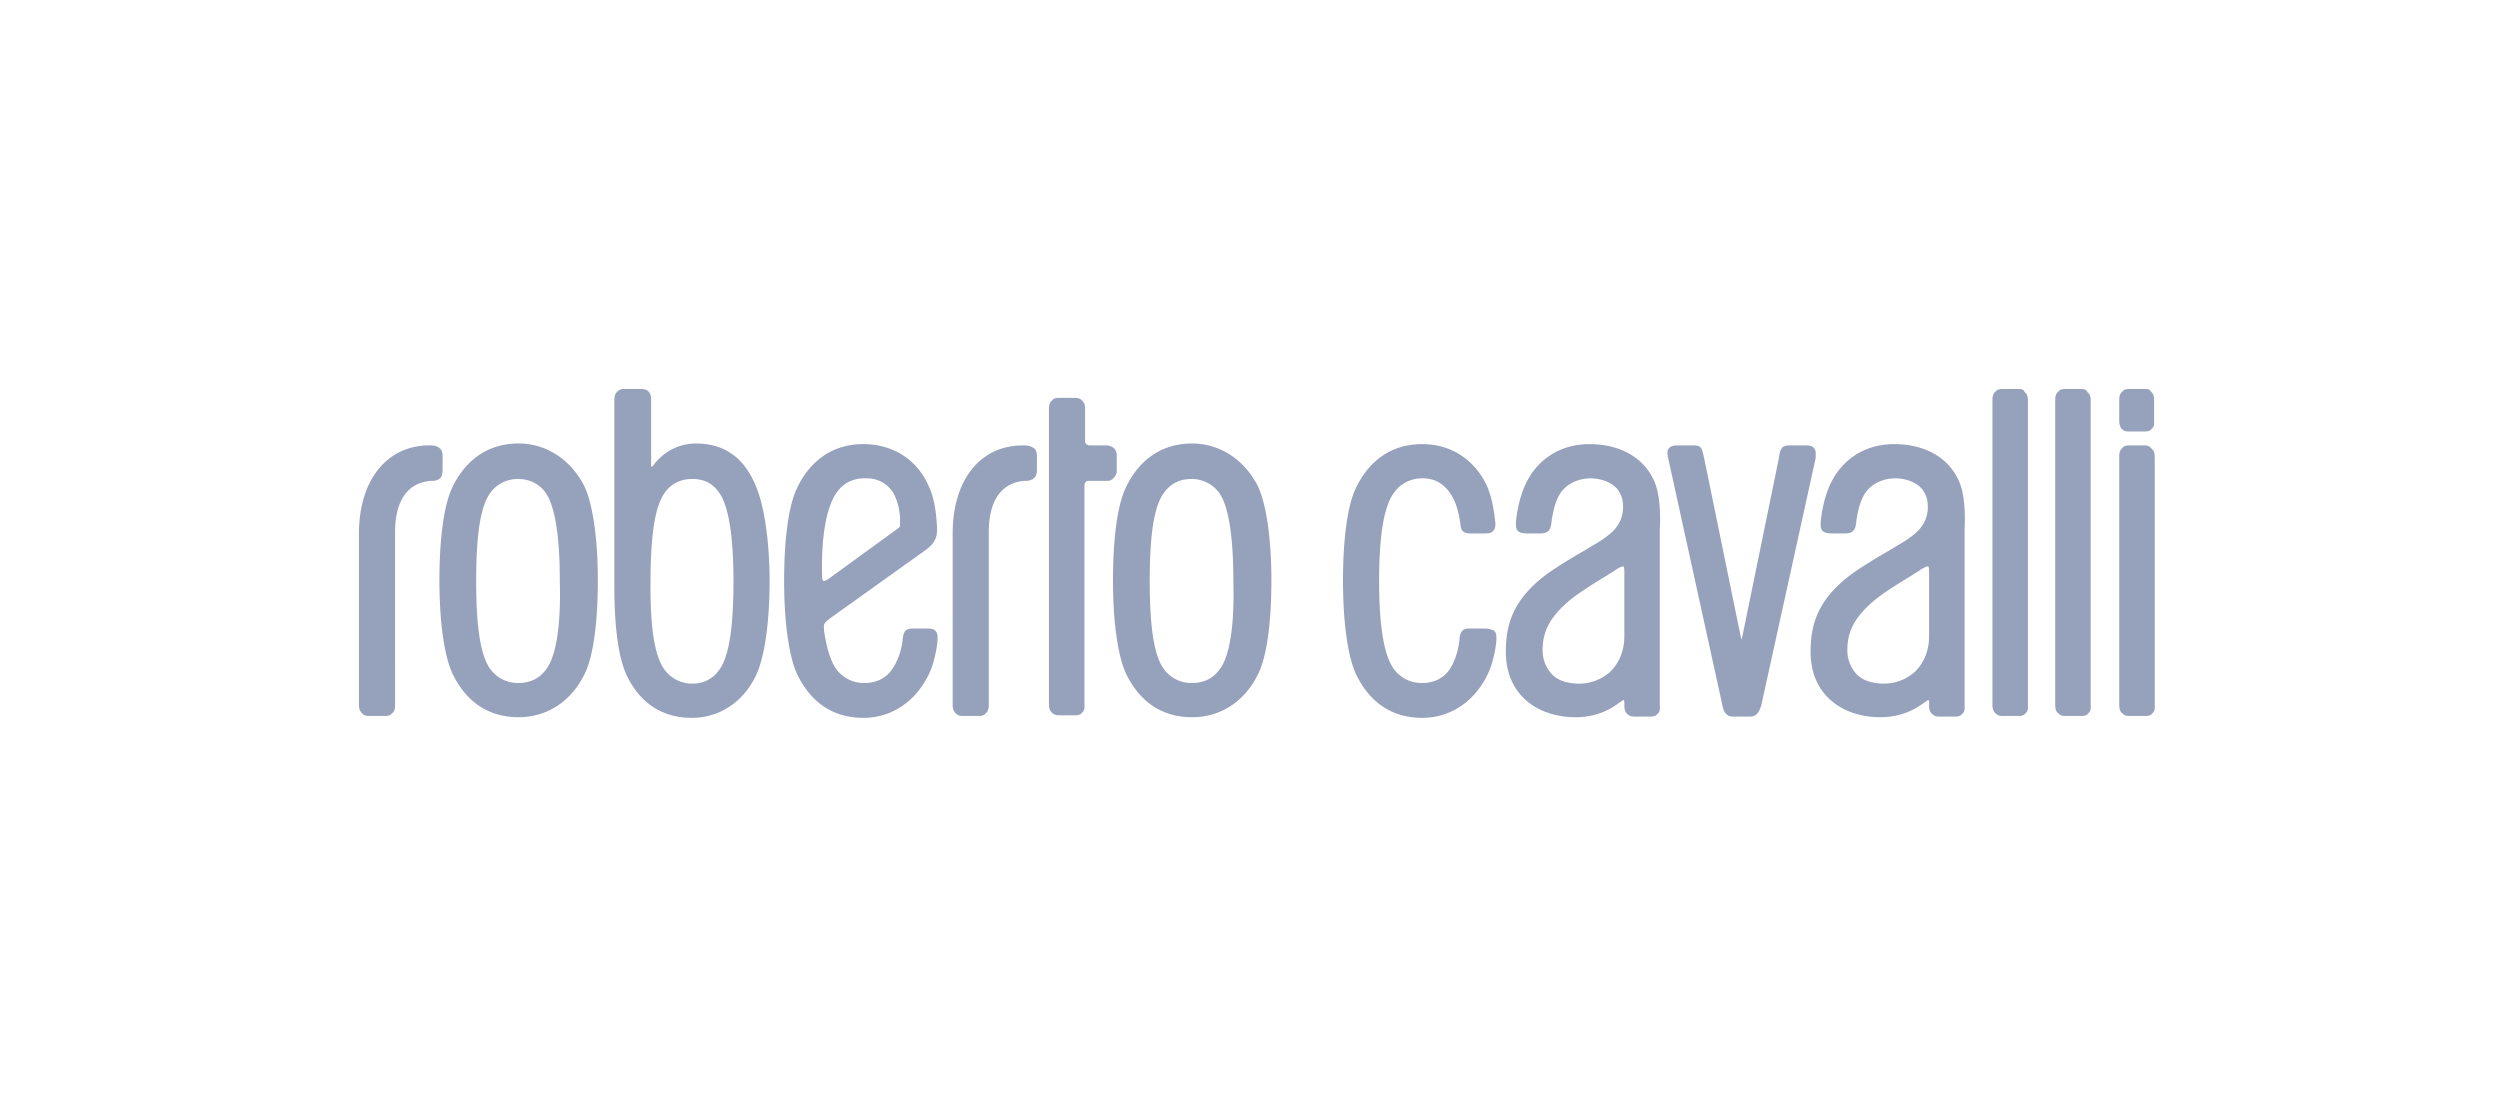 <svg xmlns="http://www.w3.org/2000/svg" width="200" height="88" fill="none"><path fill="#96A1BC" fill-rule="evenodd" d="M52.95 36.493a4.155 4.155 0 0 1 2.737-1.013c2.28 0 3.903 1.166 4.815 3.497.66 1.572 1.065 4.461 1.065 7.503 0 3.345-.406 6.083-1.065 7.502-1.013 2.18-2.94 3.447-5.17 3.447-2.332 0-4.106-1.166-5.17-3.346-.66-1.368-1.014-3.801-1.014-7.147V32.083c0-.253 0-.557.253-.76.152-.203.406-.203.608-.203h1.166c.203 0 .457 0 .66.152.253.254.253.507.253.76v5.12c0 .152 0 .203.05.203l.153-.152c.05-.101.304-.406.659-.71Zm2.433 18.198c.861 0 1.622-.354 2.129-1.064.81-1.065 1.166-3.396 1.166-7.147 0-3.65-.406-6.083-1.166-7.097-.507-.71-1.166-1.065-2.13-1.065-.506 0-1.47.102-2.179 1.065-.811 1.115-1.166 3.345-1.166 7.502 0 3.549.355 5.678 1.166 6.742a2.742 2.742 0 0 0 2.18 1.064Zm111.061-23.57h-1.166c-.203 0-.456 0-.608.202-.254.203-.254.507-.254.76v24.23c0 .254 0 .558.254.761.203.203.405.203.608.203h1.166c.202 0 .456 0 .608-.203.217-.174.211-.384.205-.6a3.948 3.948 0 0 1-.002-.11v-24.23c0-.253 0-.558-.253-.76-.102-.254-.356-.254-.558-.254Zm5.123 4.51H170.4c-.202 0-.456 0-.608.203-.253.203-.253.507-.253.76v19.72c0 .253 0 .557.253.76.204.203.406.203.608.203h1.167c.202 0 .456 0 .608-.203.217-.174.211-.384.204-.6l-.001-.11V36.646c0-.254 0-.558-.254-.76-.152-.204-.355-.254-.557-.254Zm-1.825-1.317c.202.202.406.202.608.202h1.166c.203 0 .456 0 .608-.202.217-.174.212-.385.205-.601a3.948 3.948 0 0 1-.002-.109v-1.52c0-.254 0-.558-.254-.761-.101-.203-.304-.203-.506-.203H170.4c-.202 0-.456 0-.608.203-.253.203-.253.507-.253.76v1.47c0 .254 0 .507.203.76ZM73.122 50.28h1.013c.355 0 .609.051.71.203.17.17.162.447.155.682l-.003.13c-.05.557-.253 1.773-.71 2.686-1.064 2.18-2.99 3.447-5.22 3.447-2.991 0-4.512-1.876-5.272-3.447-.66-1.369-1.065-4.106-1.065-7.503 0-3.345.355-6.083 1.065-7.502.76-1.571 2.331-3.447 5.271-3.447 2.383 0 4.36 1.267 5.272 3.447.355.76.558 1.926.608 2.99.051.559 0 .964-.152 1.217-.101.254-.304.457-.659.76l-7.806 5.577-.07.063c-.095.083-.247.216-.285.292-.075.113-.066.255-.057.404.003.05.007.102.007.153.202 1.47.557 2.535 1.013 3.143a2.742 2.742 0 0 0 2.18 1.065h.05c.913 0 1.674-.355 2.18-1.065.457-.659.76-1.47.862-2.382v-.051c.01-.05.018-.098.026-.147.032-.203.064-.4.228-.563.202-.152.456-.152.659-.152Zm-7.35-4.106c0 .152.05.304.1.304.102 0 .254-.05.457-.202l5.373-3.904.076-.055c.152-.112.228-.168.228-.3v-.608c-.05-.81-.304-1.622-.608-2.078-.507-.71-1.216-1.065-2.078-1.065h-.152c-.507 0-1.47.102-2.18 1.065-.862 1.115-1.318 3.599-1.216 6.843Zm-30.364-8.668v-.912c0-.254 0-.507-.202-.71-.203-.203-.507-.253-.76-.253h-.102c-3.396 0-5.627 2.788-5.627 7.046v13.636c0 .253 0 .507.254.76.202.203.405.203.608.203h1.166c.203 0 .456 0 .608-.203.253-.203.253-.456.253-.76V42.576c0-2.534 1.014-3.954 2.84-4.106h.1c.254 0 .508-.05.71-.253.152-.253.152-.456.152-.71Zm.81 1.42c.761-1.572 2.333-3.448 5.273-3.448 2.23 0 4.207 1.318 5.272 3.447.658 1.42 1.064 4.157 1.064 7.503 0 3.345-.355 6.083-1.064 7.502-1.065 2.18-2.991 3.447-5.272 3.447-2.991 0-4.512-1.876-5.272-3.447-.66-1.369-1.065-4.106-1.065-7.502 0-3.346.355-6.083 1.065-7.503ZM41.44 54.64c.558 0 1.52-.102 2.23-1.065.811-1.014 1.217-3.498 1.116-7.097 0-3.65-.406-6.083-1.166-7.096 0 0-.66-1.065-2.18-1.065-1.47 0-2.18 1.065-2.18 1.065-.81 1.064-1.166 3.295-1.166 7.096 0 3.752.355 6.033 1.166 7.097a2.742 2.742 0 0 0 2.18 1.065Zm47.901-17.083v-.963c0-.254 0-.507-.203-.71a.909.909 0 0 0-.659-.253h-1.318a.387.387 0 0 1-.253-.102.387.387 0 0 1-.102-.253v-2.484c0-.254 0-.558-.253-.76-.203-.203-.405-.203-.608-.203h-1.166c-.203 0-.456 0-.608.202-.254.203-.254.507-.254.76v23.47c0 .254 0 .559.254.761.202.203.405.203.608.203h1.166c.203 0 .456 0 .608-.203.217-.173.211-.384.205-.6l-.002-.11V38.826c0-.101.05-.203.101-.253.05-.102.152-.102.254-.102h1.318c.253 0 .507 0 .659-.253.253-.203.253-.456.253-.66Zm28.338 12.723h1.014c.354 0 .608.051.862.203.17.17.161.447.155.682a2.913 2.913 0 0 0-.003.13c-.051.557-.254 1.773-.71 2.686-1.065 2.18-2.991 3.447-5.221 3.447-2.991 0-4.512-1.876-5.272-3.447-.659-1.369-1.064-4.106-1.064-7.503 0-3.345.354-6.083 1.064-7.502.76-1.571 2.332-3.447 5.272-3.447 2.787 0 4.511 1.774 5.221 3.447.43 1.053.545 2.107.599 2.605l.009.082c.051.253.051.608-.152.81-.152.204-.456.204-.76.204h-.913c-.253 0-.557 0-.709-.152-.152-.102-.203-.254-.254-.71-.152-1.014-.406-1.825-.862-2.433-.507-.71-1.216-1.116-2.128-1.116h-.051c-.456 0-1.47.102-2.231 1.116-.811 1.064-1.216 3.345-1.216 7.096 0 3.7.405 6.033 1.216 7.097a2.743 2.743 0 0 0 2.18 1.065h.051c.912 0 1.672-.355 2.179-1.065.406-.608.71-1.47.812-2.433 0-.253.05-.507.253-.71.152-.152.406-.152.659-.152Zm39.132-11.557c-.76-2.028-2.737-3.194-5.272-3.194-2.382 0-4.309 1.267-5.221 3.447-.435 1.043-.571 2.05-.633 2.507l-.026.18-.003.129c-.007.234-.015.512.155.682.152.152.456.203.761.203h.912c.253 0 .557 0 .76-.203.169-.168.197-.336.231-.533l.022-.126v-.05c.153-1.116.406-1.876.761-2.383.76-1.014 1.926-1.116 2.382-1.116.406 0 1.471.102 2.129.862.305.406.457.811.457 1.42 0 1.419-.963 2.129-1.47 2.483-.28.21-.631.42-1.038.662-.184.11-.379.226-.585.352a42.163 42.163 0 0 0-2.636 1.622c-3.244 2.23-3.649 4.512-3.649 6.489 0 1.673.609 3.041 1.724 3.954.963.81 2.331 1.267 3.852 1.267 1.318 0 2.535-.406 3.497-1.166l.102-.05c.101-.102.203-.153.253-.153.051 0 .051.152.051.203v.152c0 .254 0 .558.253.76.204.203.406.203.609.203h1.166c.202 0 .456 0 .608-.202.217-.174.211-.385.205-.601l-.002-.071v-14.13c.05-.811.05-2.535-.355-3.6Zm-2.484 12.166c0 1.166-.406 2.129-1.115 2.838a3.716 3.716 0 0 1-2.484.963h-.152c-1.267-.05-1.875-.507-2.18-.912a2.792 2.792 0 0 1-.608-1.774c0-1.521.608-2.636 2.078-3.903.74-.642 2.104-1.475 3.018-2.033l.075-.046c.152-.101.557-.355.557-.355.355-.253.608-.355.71-.355.101 0 .101.254.101.457v5.12ZM90.103 38.926c.76-1.571 2.332-3.447 5.272-3.447 2.23 0 4.207 1.318 5.271 3.447.659 1.42 1.065 4.157 1.065 7.503 0 3.345-.355 6.083-1.065 7.502-1.064 2.18-2.99 3.447-5.271 3.447-2.991 0-4.512-1.876-5.272-3.447-.66-1.369-1.065-4.106-1.065-7.502 0-3.346.355-6.083 1.065-7.503Zm5.22 15.715c.559 0 1.522-.102 2.231-1.065.811-1.014 1.217-3.498 1.115-7.096 0-3.65-.405-6.083-1.165-7.097a2.742 2.742 0 0 0-2.18-1.065c-.507 0-1.47.102-2.18 1.065-.81 1.064-1.166 3.295-1.166 7.096 0 3.752.355 6.033 1.166 7.097a2.742 2.742 0 0 0 2.18 1.065Zm66.1-23.52h-1.166c-.203 0-.457 0-.609.202-.253.203-.253.507-.253.76v24.23c0 .254 0 .508.253.761.204.203.406.203.609.203h1.166c.202 0 .456 0 .608-.203.217-.174.211-.384.205-.6a3.948 3.948 0 0 1-.002-.11v-24.23c0-.253 0-.558-.254-.76-.101-.254-.304-.254-.557-.254Zm-79.584 4.51h.102c.253 0 .557.051.81.254.203.203.203.456.203.71v.912c0 .254 0 .507-.202.71-.203.203-.457.253-.71.253h-.102c-1.824.152-2.838 1.572-2.838 4.106v13.738c0 .253 0 .557-.254.76-.152.203-.405.203-.608.203h-1.166c-.203 0-.405 0-.608-.203-.253-.253-.253-.507-.253-.76V42.678c0-4.258 2.18-7.046 5.626-7.046Zm63.262.203c-.152-.202-.456-.202-.71-.202h-1.115c-.254 0-.558 0-.71.202-.101.102-.203.355-.253.811l-2.94 14.346s-.051.152-.051.203l-.051-.203-2.94-14.346c-.101-.456-.152-.659-.253-.81-.152-.203-.406-.203-.71-.203h-1.115c-.254 0-.507 0-.71.202-.196.196-.155.44-.106.73l.005.03 4.36 19.872c.05.253.1.456.304.659.202.203.405.203.658.203h1.166c.203 0 .406 0 .608-.203.168-.168.232-.336.307-.533a3.36 3.36 0 0 1 .049-.126l4.359-19.82c0-.062.001-.121.003-.177.007-.265.012-.467-.155-.635Zm-17.942-.304c2.534 0 4.511 1.166 5.272 3.194.406 1.064.406 2.788.354 3.599v14.092l.003.109c.006.216.012.427-.205.6-.152.203-.406.203-.609.203h-1.165c-.203 0-.406 0-.608-.202-.254-.203-.254-.507-.254-.76v-.153c0-.05 0-.203-.05-.203-.052 0-.153.051-.254.152l-.102.051c-.963.76-2.179 1.166-3.497 1.166-1.521 0-2.89-.456-3.853-1.267-1.115-.913-1.723-2.281-1.723-3.954 0-1.977.406-4.258 3.65-6.489a41.307 41.307 0 0 1 2.636-1.622c.205-.126.4-.242.583-.352.407-.243.759-.452 1.039-.662.506-.354 1.469-1.064 1.469-2.483 0-.609-.152-1.014-.456-1.42-.659-.76-1.723-.862-2.128-.862-.457 0-1.623.102-2.383 1.116-.355.506-.608 1.267-.76 2.382v.05c-.009.044-.016.086-.023.127-.034.197-.063.365-.231.533-.202.203-.506.203-.76.203h-.913c-.304 0-.608-.051-.76-.203-.17-.17-.162-.448-.155-.682l.003-.13a6.4 6.4 0 0 0 .026-.18c.062-.456.198-1.463.633-2.506.912-2.18 2.839-3.447 5.221-3.447Zm1.673 18.198c.709-.71 1.115-1.673 1.115-2.838v-5.12c0-.203 0-.457-.102-.457-.101 0-.354.102-.709.355 0 0-.406.254-.558.355l-.075.046c-.913.558-2.277 1.391-3.017 2.032-1.47 1.268-2.078 2.383-2.078 3.904 0 .659.202 1.267.608 1.774.304.405.913.862 2.18.912h.152c.913 0 1.825-.355 2.484-.963Z" clip-rule="evenodd"/></svg>
